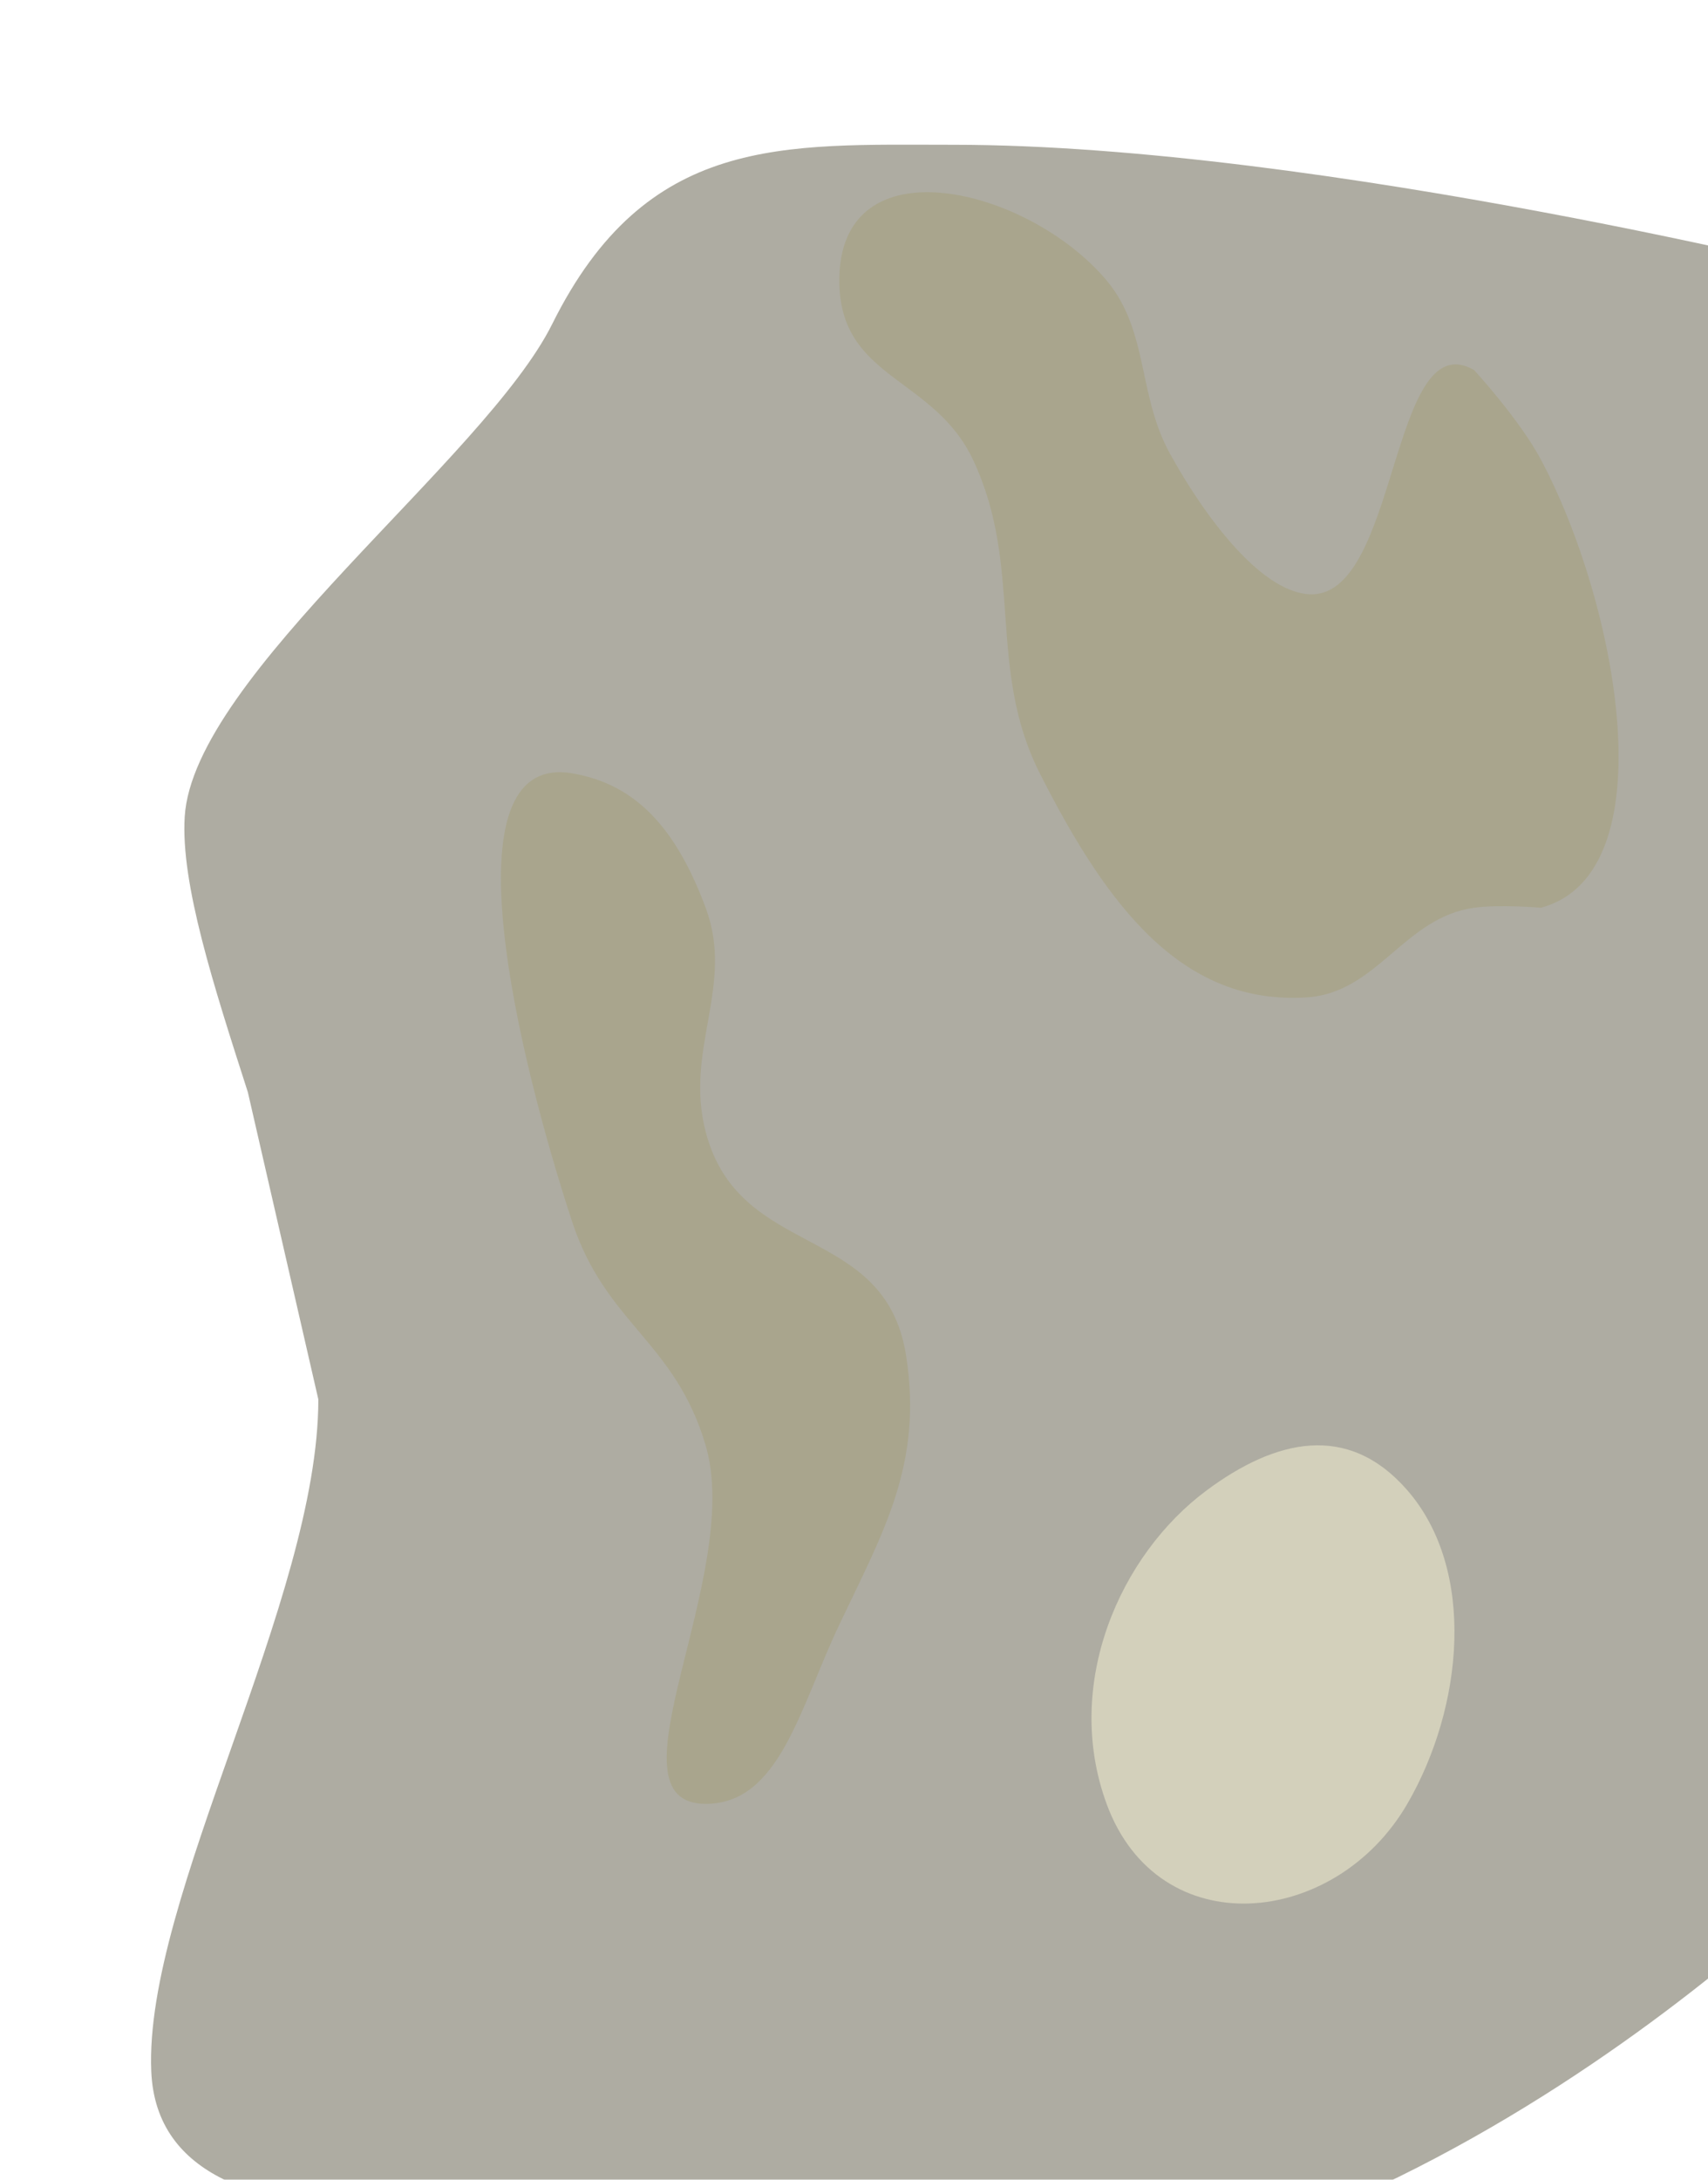<svg width="58" height="74" viewBox="0 0 58 74" fill="none" xmlns="http://www.w3.org/2000/svg">
<g filter="url(#filter0_i_4_108)">
<path d="M27.367 0.915C39.847 0.915 58 5.478 58 5.478V58.718C58 58.718 43.251 74.25 26.233 73.929C21.715 73.844 14.887 73.929 14.887 70.887C14.887 69.945 0.448 73.604 0.137 66.324C-0.114 60.439 5.81 50.327 5.81 43.507L3.417 33.08C2.255 29.463 1.134 26.009 1.272 23.732C1.562 18.943 11.483 11.563 13.752 7C16.956 0.555 21.59 0.915 27.367 0.915Z" fill="#AEACA2"/>
</g>
<g filter="url(#filter1_i_4_108)">
<path d="M40.982 49.591C38.028 51.779 36.088 56.18 37.578 60.239C39.339 65.036 45.341 64.459 47.789 60.239C49.693 56.957 50.144 52.297 47.789 49.591C45.77 47.272 43.308 47.867 40.982 49.591Z" fill="#D3D0BB"/>
</g>
<g filter="url(#filter2_i_4_108)">
<path d="M44.385 19.169C42.176 18.941 39.847 14.605 39.847 14.605C38.597 12.543 39.059 10.286 37.578 8.521C34.929 5.363 28.501 3.768 28.501 8.521C28.501 11.881 31.699 11.766 33.04 14.605C34.765 18.259 33.499 21.674 35.309 25.253C37.654 29.892 40.21 33.132 44.385 32.859C46.769 32.703 47.684 30.143 50.058 29.817C50.94 29.695 52.327 29.817 52.327 29.817C56.672 28.651 54.903 19.439 52.327 14.605C51.599 13.238 50.058 11.563 50.058 11.563C47.178 9.908 47.509 19.491 44.385 19.169Z" fill="#A9A58D"/>
<path d="M23.963 29.817C22.972 27.16 21.623 25.622 19.425 25.253C15.028 24.516 17.642 35.026 19.425 40.465C20.567 43.947 22.921 44.532 23.963 48.07C25.265 52.49 20.419 60.239 23.963 60.239C26.47 60.239 27.156 56.99 28.501 54.155C30.006 50.985 31.342 48.706 30.77 45.028C30.064 40.486 25.103 41.803 23.963 37.422C23.233 34.618 24.954 32.473 23.963 29.817Z" fill="#A9A58D"/>
</g>
<defs>
<filter id="filter0_i_4_108" x="0.13" y="0.911" width="62.87" height="77.023" filterUnits="userSpaceOnUse" color-interpolation-filters="sRGB">
<feFlood flood-opacity="0" result="BackgroundImageFix"/>
<feBlend mode="normal" in="SourceGraphic" in2="BackgroundImageFix" result="shape"/>
<feColorMatrix in="SourceAlpha" type="matrix" values="0 0 0 0 0 0 0 0 0 0 0 0 0 0 0 0 0 0 127 0" result="hardAlpha"/>
<feOffset dx="5" dy="4"/>
<feGaussianBlur stdDeviation="3"/>
<feComposite in2="hardAlpha" operator="arithmetic" k2="-1" k3="1"/>
<feColorMatrix type="matrix" values="0 0 0 0 0 0 0 0 0 0 0 0 0 0 0 0 0 0 0.25 0"/>
<feBlend mode="normal" in2="shape" result="effect1_innerShadow_4_108"/>
</filter>
<filter id="filter1_i_4_108" x="37.065" y="48.067" width="12.326" height="16.557" filterUnits="userSpaceOnUse" color-interpolation-filters="sRGB">
<feFlood flood-opacity="0" result="BackgroundImageFix"/>
<feBlend mode="normal" in="SourceGraphic" in2="BackgroundImageFix" result="shape"/>
<feColorMatrix in="SourceAlpha" type="matrix" values="0 0 0 0 0 0 0 0 0 0 0 0 0 0 0 0 0 0 127 0" result="hardAlpha"/>
<feOffset dy="1"/>
<feGaussianBlur stdDeviation="0.5"/>
<feComposite in2="hardAlpha" operator="arithmetic" k2="-1" k3="1"/>
<feColorMatrix type="matrix" values="0 0 0 0 0 0 0 0 0 0 0 0 0 0 0 0 0 0 0.25 0"/>
<feBlend mode="normal" in2="shape" result="effect1_innerShadow_4_108"/>
</filter>
<filter id="filter2_i_4_108" x="17.012" y="5.525" width="37.952" height="55.714" filterUnits="userSpaceOnUse" color-interpolation-filters="sRGB">
<feFlood flood-opacity="0" result="BackgroundImageFix"/>
<feBlend mode="normal" in="SourceGraphic" in2="BackgroundImageFix" result="shape"/>
<feColorMatrix in="SourceAlpha" type="matrix" values="0 0 0 0 0 0 0 0 0 0 0 0 0 0 0 0 0 0 127 0" result="hardAlpha"/>
<feOffset dy="1"/>
<feGaussianBlur stdDeviation="0.5"/>
<feComposite in2="hardAlpha" operator="arithmetic" k2="-1" k3="1"/>
<feColorMatrix type="matrix" values="0 0 0 0 0 0 0 0 0 0 0 0 0 0 0 0 0 0 0.25 0"/>
<feBlend mode="normal" in2="shape" result="effect1_innerShadow_4_108"/>
</filter>
</defs>
</svg>
